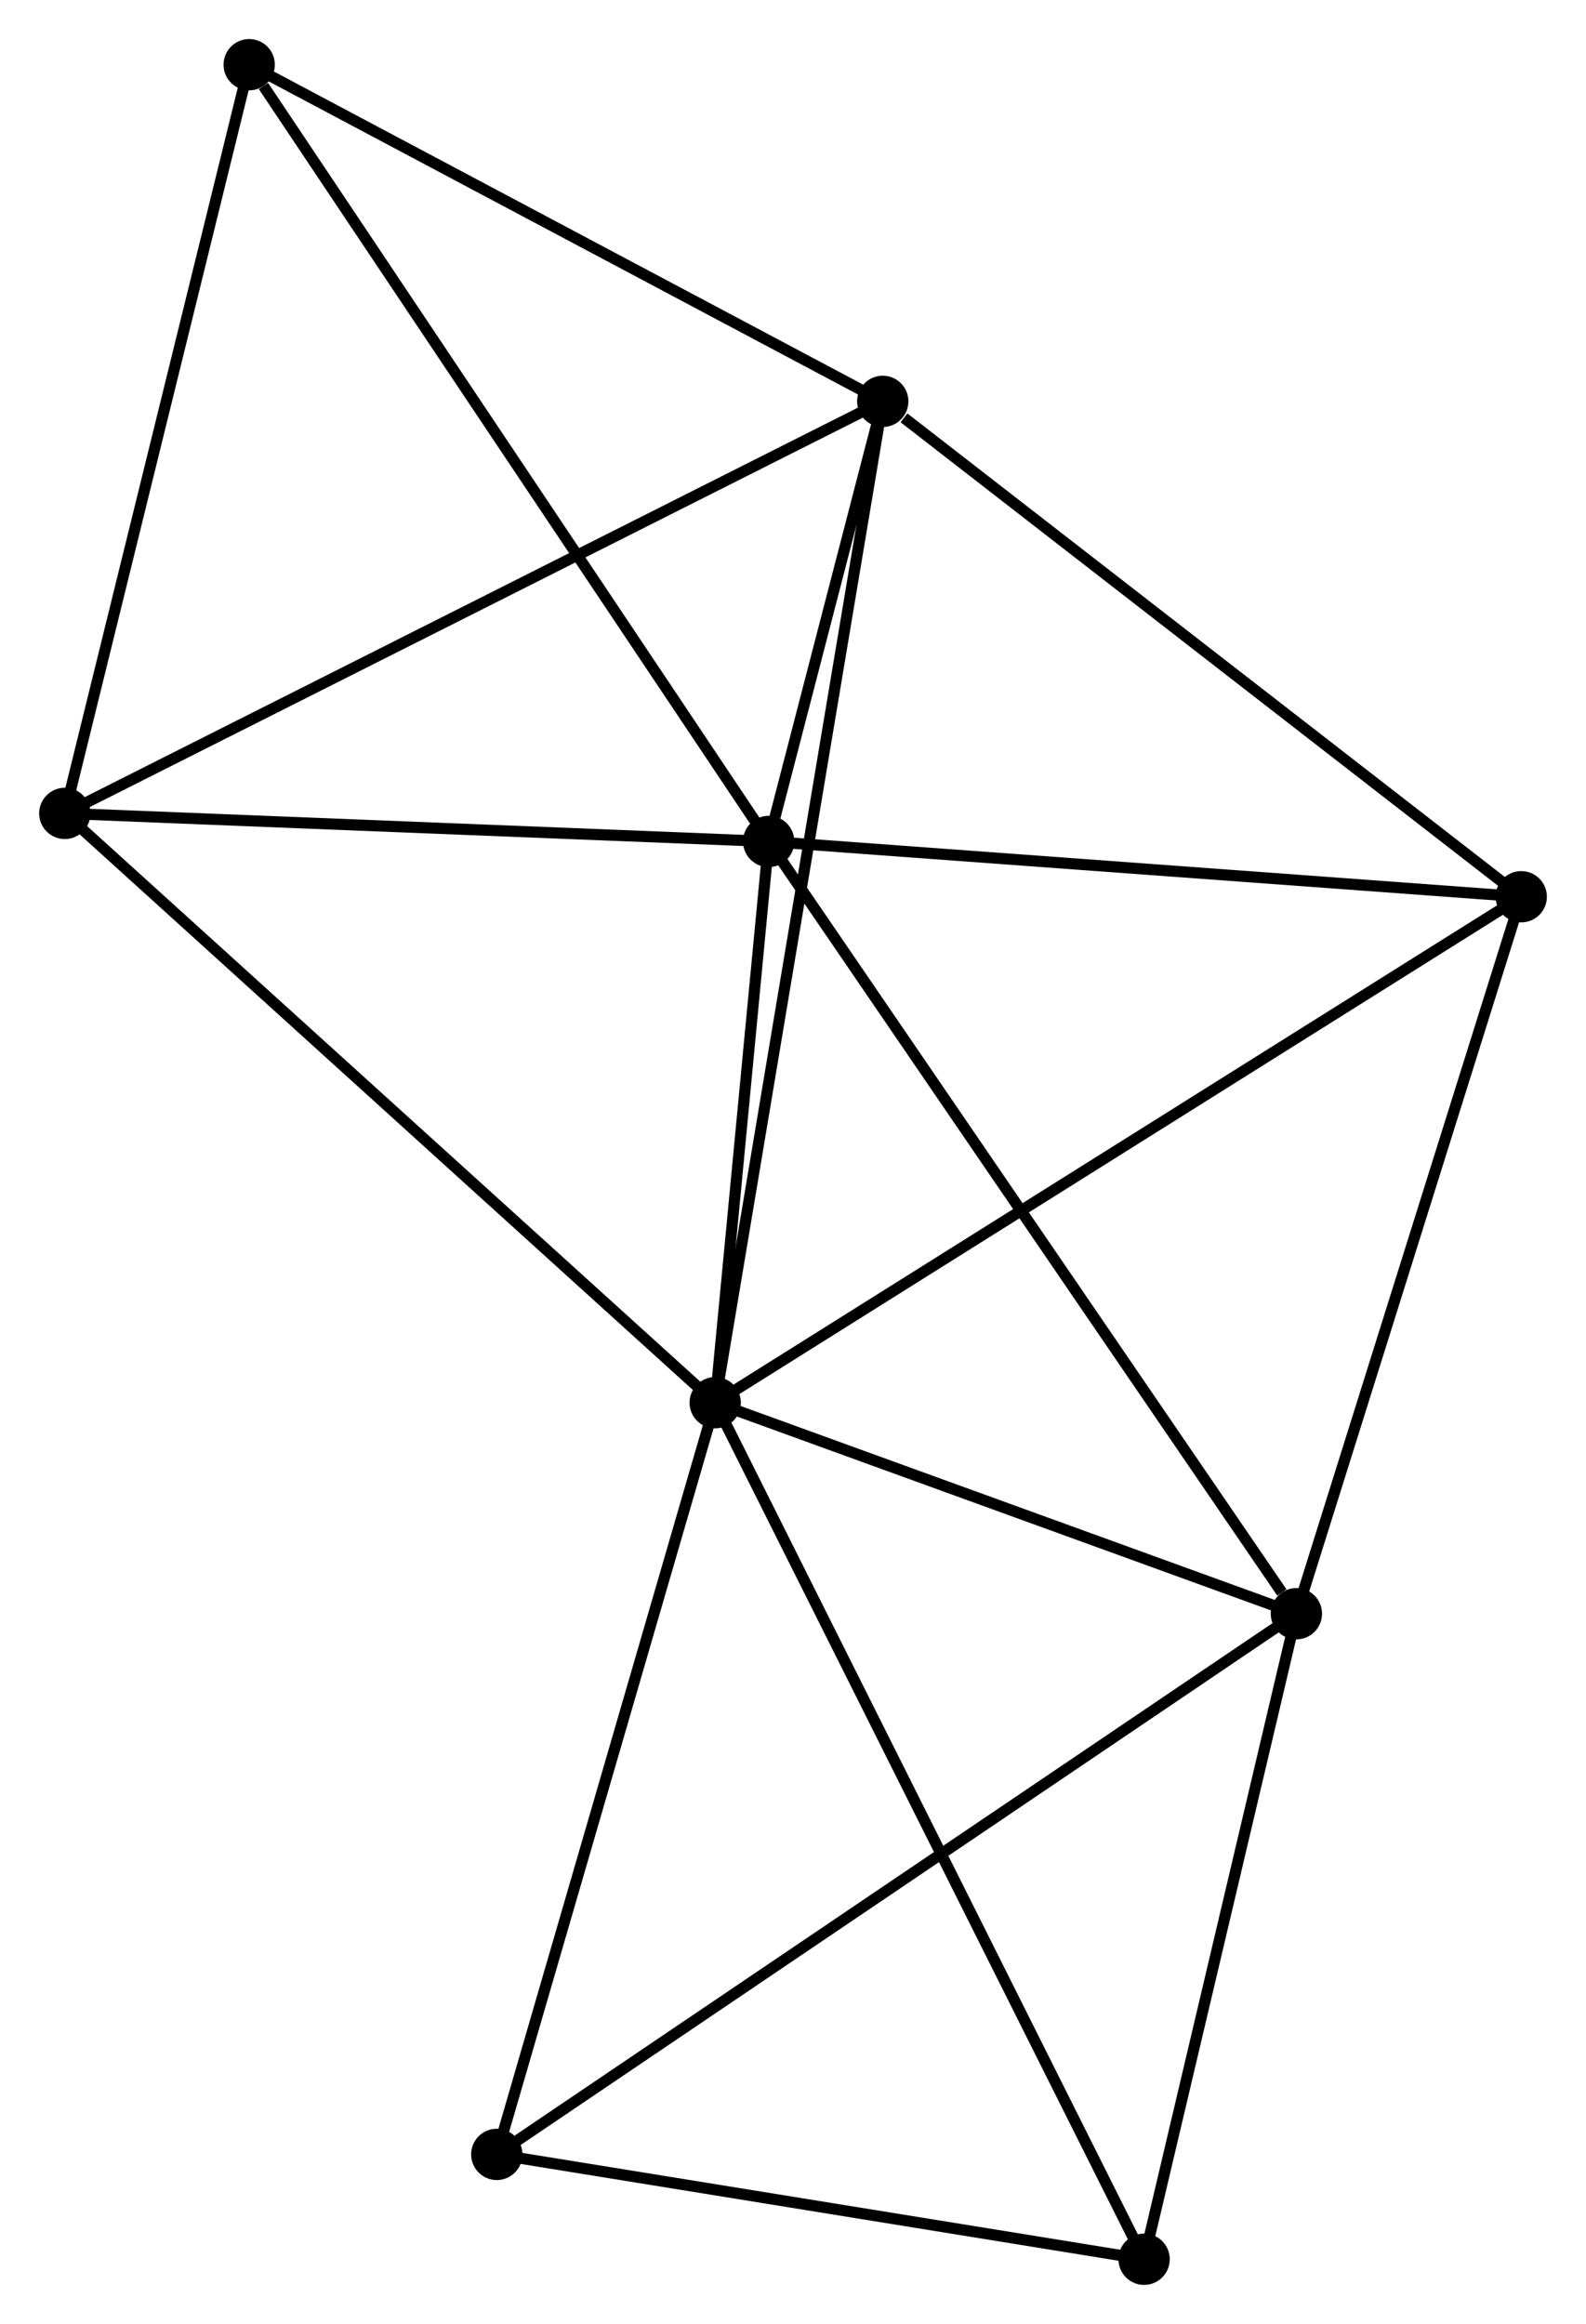 <?xml version="1.0" encoding="UTF-8" standalone="no"?>
<!DOCTYPE svg PUBLIC "-//W3C//DTD SVG 1.1//EN"
 "http://www.w3.org/Graphics/SVG/1.1/DTD/svg11.dtd">
<!-- Generated by graphviz version 2.36.0 (20140111.2315)
 -->
<!-- Title: %3 Pages: 1 -->
<svg width="142pt" height="208pt"
 viewBox="0.00 0.00 142.19 208.31" xmlns="http://www.w3.org/2000/svg" xmlns:xlink="http://www.w3.org/1999/xlink">
<g id="graph0" class="graph" transform="scale(1 1) rotate(0) translate(4 204.309)">
<title>%3</title>
<!-- 0 -->
<g id="node1" class="node"><title>0</title>
<ellipse fill="black" stroke="black" cx="60.119" cy="-78.579" rx="1.8" ry="1.8"/>
</g>
<!-- 1 -->
<g id="node2" class="node"><title>1</title>
<ellipse fill="black" stroke="black" cx="64.913" cy="-128.885" rx="1.8" ry="1.8"/>
</g>
<!-- 0&#45;&#45;1 -->
<g id="edge1" class="edge"><title>0&#45;&#45;1</title>
<path fill="none" stroke="black" d="M60.325,-80.741C61.113,-89.016 63.935,-118.624 64.713,-126.788"/>
</g>
<!-- 2 -->
<g id="node3" class="node"><title>2</title>
<ellipse fill="black" stroke="black" cx="112.232" cy="-59.663" rx="1.8" ry="1.8"/>
</g>
<!-- 0&#45;&#45;2 -->
<g id="edge2" class="edge"><title>0&#45;&#45;2</title>
<path fill="none" stroke="black" d="M61.852,-77.95C69.765,-75.078 102.402,-63.231 110.438,-60.314"/>
</g>
<!-- 3 -->
<g id="node4" class="node"><title>3</title>
<ellipse fill="black" stroke="black" cx="75.143" cy="-168.333" rx="1.8" ry="1.8"/>
</g>
<!-- 0&#45;&#45;3 -->
<g id="edge3" class="edge"><title>0&#45;&#45;3</title>
<path fill="none" stroke="black" d="M60.432,-80.454C62.388,-92.134 72.881,-154.818 74.831,-166.468"/>
</g>
<!-- 4 -->
<g id="node5" class="node"><title>4</title>
<ellipse fill="black" stroke="black" cx="132.394" cy="-123.93" rx="1.8" ry="1.8"/>
</g>
<!-- 0&#45;&#45;4 -->
<g id="edge4" class="edge"><title>0&#45;&#45;4</title>
<path fill="none" stroke="black" d="M61.905,-79.7C71.905,-85.975 120.834,-116.677 130.67,-122.849"/>
</g>
<!-- 5 -->
<g id="node6" class="node"><title>5</title>
<ellipse fill="black" stroke="black" cx="1.8" cy="-131.4" rx="1.8" ry="1.8"/>
</g>
<!-- 0&#45;&#45;5 -->
<g id="edge5" class="edge"><title>0&#45;&#45;5</title>
<path fill="none" stroke="black" d="M58.677,-79.885C50.679,-87.129 11.812,-122.332 3.405,-129.946"/>
</g>
<!-- 6 -->
<g id="node7" class="node"><title>6</title>
<ellipse fill="black" stroke="black" cx="40.534" cy="-11.199" rx="1.8" ry="1.8"/>
</g>
<!-- 0&#45;&#45;6 -->
<g id="edge6" class="edge"><title>0&#45;&#45;6</title>
<path fill="none" stroke="black" d="M59.554,-76.635C56.694,-66.796 43.841,-22.578 41.064,-13.023"/>
</g>
<!-- 8 -->
<g id="node8" class="node"><title>8</title>
<ellipse fill="black" stroke="black" cx="98.577" cy="-1.8" rx="1.8" ry="1.8"/>
</g>
<!-- 0&#45;&#45;8 -->
<g id="edge7" class="edge"><title>0&#45;&#45;8</title>
<path fill="none" stroke="black" d="M61.069,-76.681C66.39,-66.059 92.426,-14.08 97.659,-3.632"/>
</g>
<!-- 1&#45;&#45;2 -->
<g id="edge8" class="edge"><title>1&#45;&#45;2</title>
<path fill="none" stroke="black" d="M66.083,-127.174C72.573,-117.68 104.108,-71.546 110.929,-61.568"/>
</g>
<!-- 1&#45;&#45;3 -->
<g id="edge9" class="edge"><title>1&#45;&#45;3</title>
<path fill="none" stroke="black" d="M65.463,-131.006C67.256,-137.92 72.915,-159.74 74.64,-166.39"/>
</g>
<!-- 1&#45;&#45;4 -->
<g id="edge10" class="edge"><title>1&#45;&#45;4</title>
<path fill="none" stroke="black" d="M66.86,-128.742C76.714,-128.019 120.998,-124.767 130.567,-124.065"/>
</g>
<!-- 1&#45;&#45;5 -->
<g id="edge11" class="edge"><title>1&#45;&#45;5</title>
<path fill="none" stroke="black" d="M63.093,-128.958C54.038,-129.319 13.902,-130.918 4.009,-131.312"/>
</g>
<!-- 7 -->
<g id="node9" class="node"><title>7</title>
<ellipse fill="black" stroke="black" cx="18.333" cy="-198.509" rx="1.8" ry="1.8"/>
</g>
<!-- 1&#45;&#45;7 -->
<g id="edge12" class="edge"><title>1&#45;&#45;7</title>
<path fill="none" stroke="black" d="M63.762,-130.606C57.374,-140.155 26.33,-186.557 19.616,-196.593"/>
</g>
<!-- 2&#45;&#45;4 -->
<g id="edge13" class="edge"><title>2&#45;&#45;4</title>
<path fill="none" stroke="black" d="M112.813,-61.517C115.758,-70.902 128.989,-113.077 131.848,-122.191"/>
</g>
<!-- 2&#45;&#45;6 -->
<g id="edge14" class="edge"><title>2&#45;&#45;6</title>
<path fill="none" stroke="black" d="M110.734,-58.65C101.484,-52.398 52.19,-19.078 42.273,-12.374"/>
</g>
<!-- 2&#45;&#45;8 -->
<g id="edge15" class="edge"><title>2&#45;&#45;8</title>
<path fill="none" stroke="black" d="M111.778,-57.737C109.704,-48.952 101.153,-12.714 99.047,-3.792"/>
</g>
<!-- 3&#45;&#45;4 -->
<g id="edge16" class="edge"><title>3&#45;&#45;4</title>
<path fill="none" stroke="black" d="M77.048,-166.855C85.895,-159.993 122.884,-131.306 130.87,-125.112"/>
</g>
<!-- 3&#45;&#45;5 -->
<g id="edge17" class="edge"><title>3&#45;&#45;5</title>
<path fill="none" stroke="black" d="M73.33,-167.42C63.183,-162.31 13.531,-137.307 3.55,-132.281"/>
</g>
<!-- 3&#45;&#45;7 -->
<g id="edge18" class="edge"><title>3&#45;&#45;7</title>
<path fill="none" stroke="black" d="M73.253,-169.337C64.628,-173.918 29.049,-192.817 20.289,-197.47"/>
</g>
<!-- 5&#45;&#45;7 -->
<g id="edge19" class="edge"><title>5&#45;&#45;7</title>
<path fill="none" stroke="black" d="M2.277,-133.336C4.691,-143.136 15.541,-187.176 17.886,-196.692"/>
</g>
<!-- 6&#45;&#45;8 -->
<g id="edge20" class="edge"><title>6&#45;&#45;8</title>
<path fill="none" stroke="black" d="M42.465,-10.886C51.278,-9.459 87.629,-3.573 96.579,-2.124"/>
</g>
</g>
</svg>
